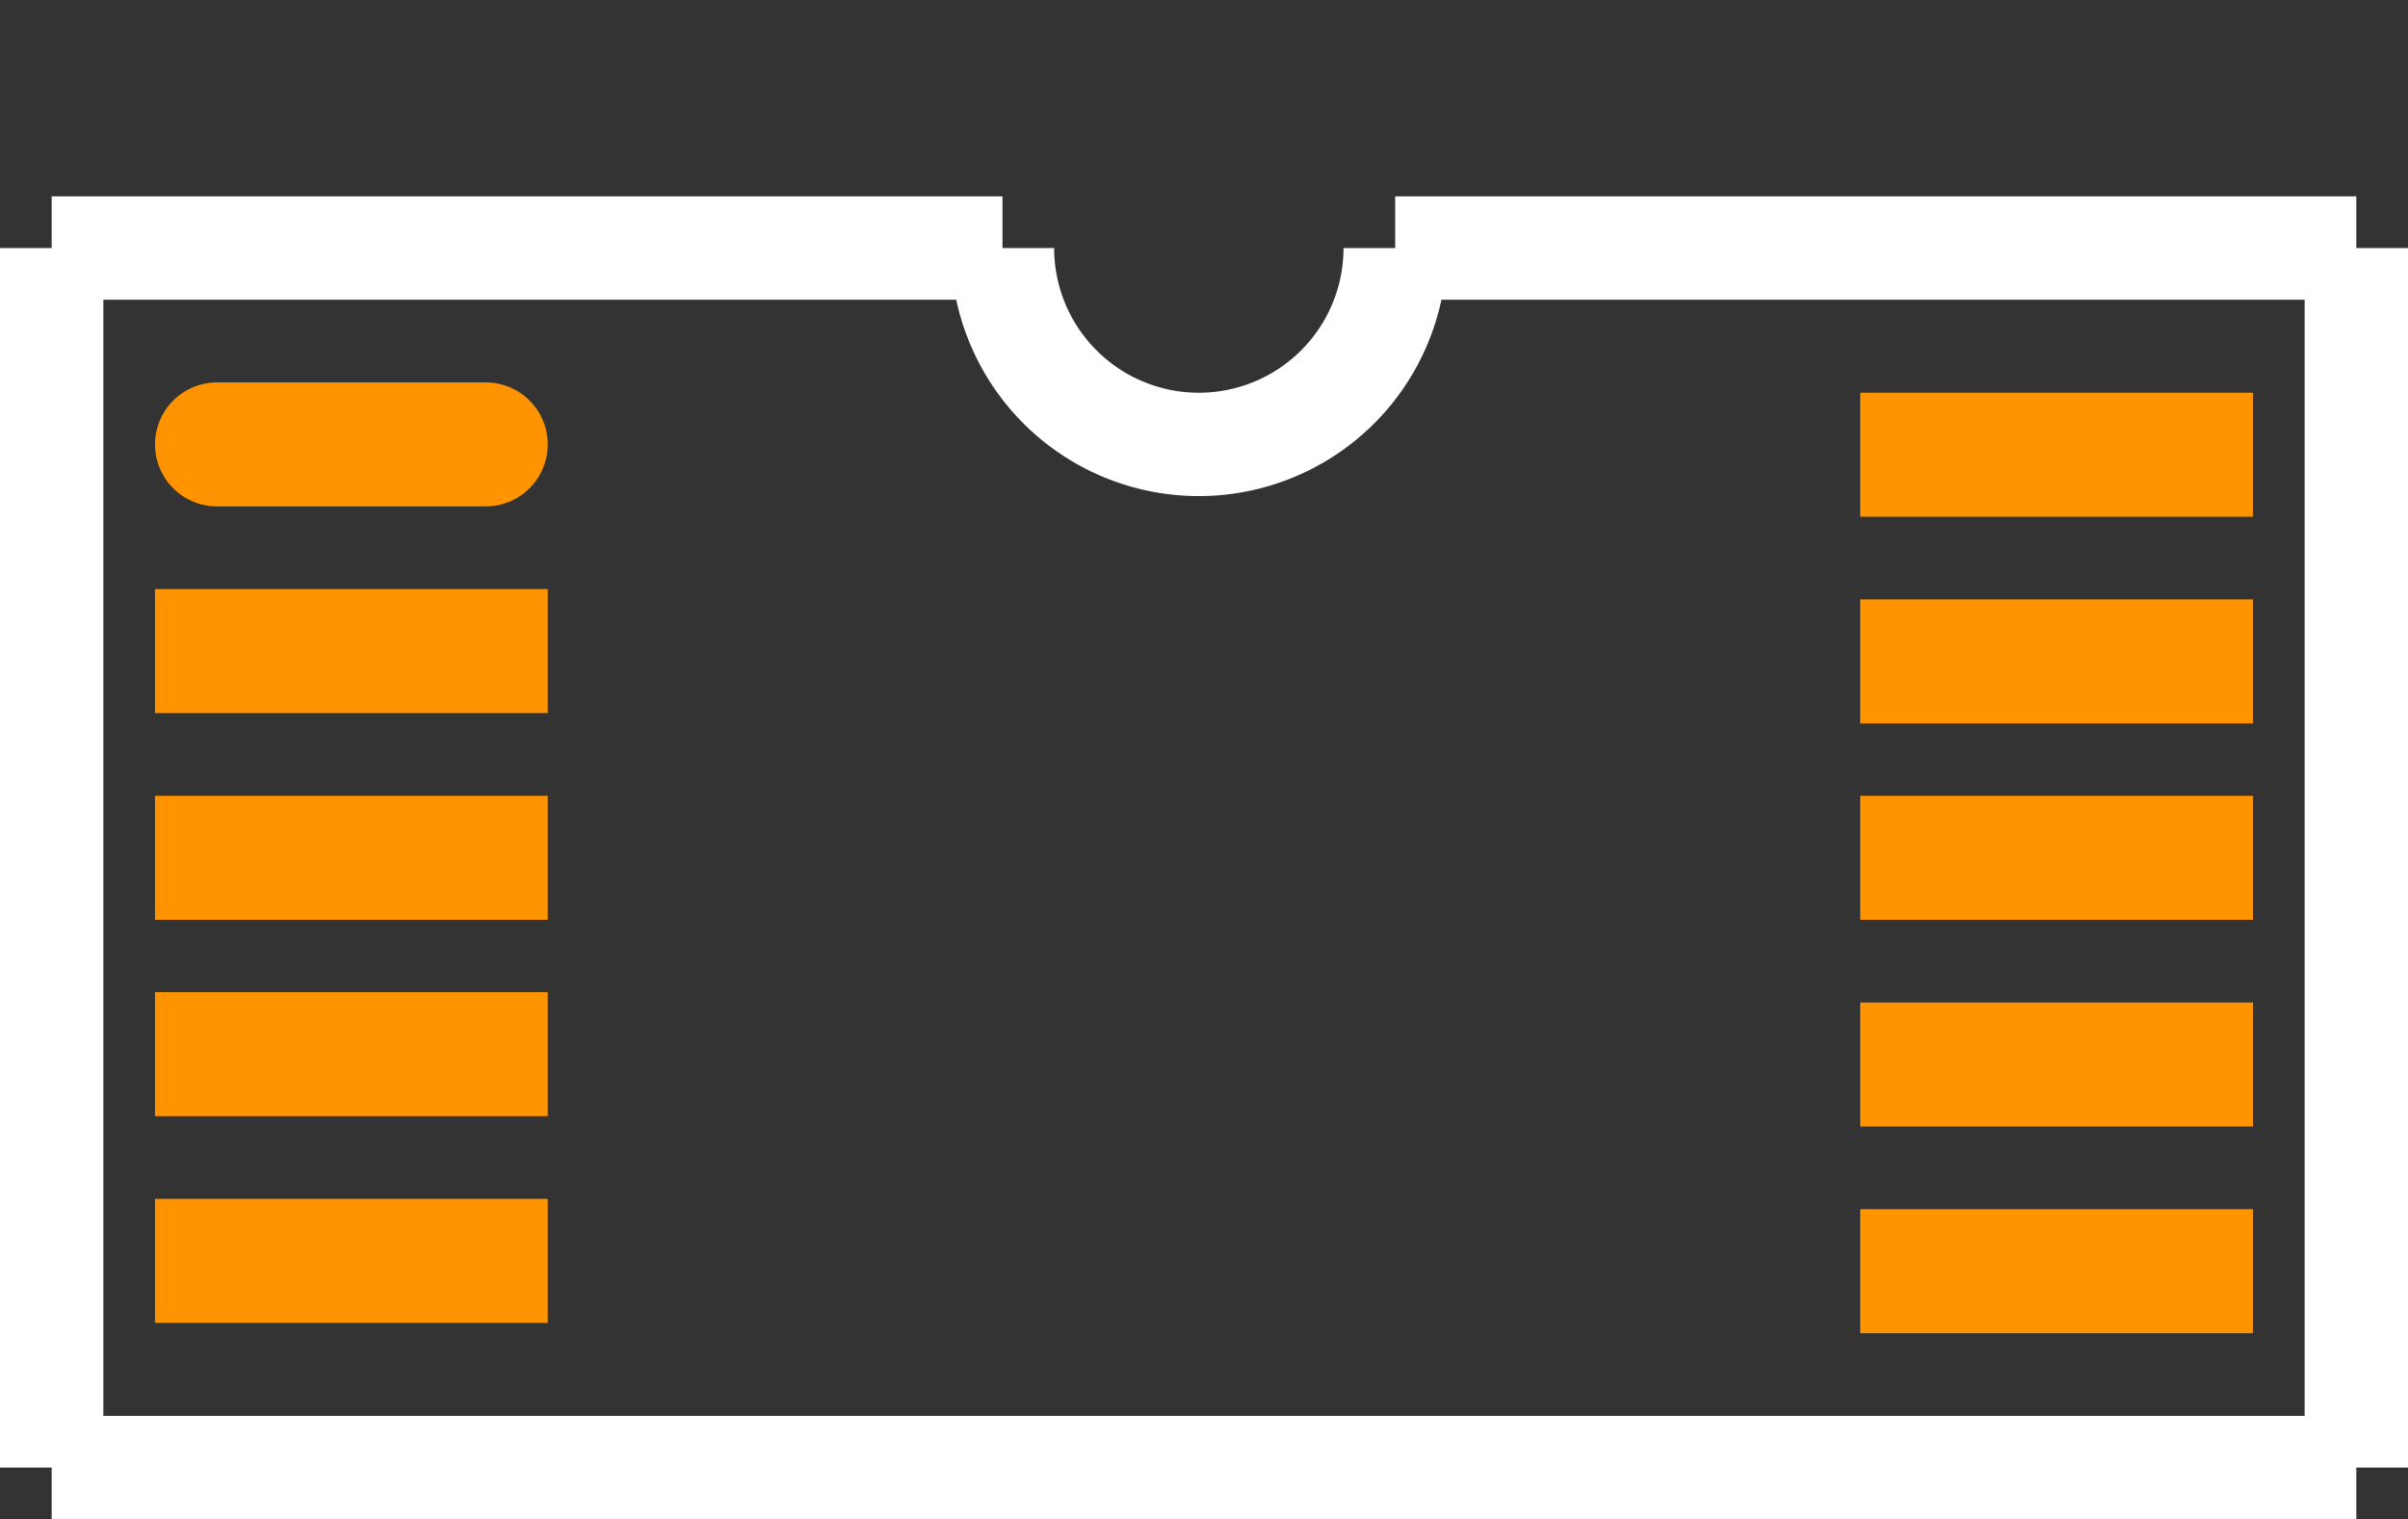 <?xml version="1.0" encoding="UTF-8" standalone="no"?> <svg xmlns:svg="http://www.w3.org/2000/svg" xmlns="http://www.w3.org/2000/svg" version="1.2" baseProfile="tiny" x="0in" y="0in" width="0.233in" height="0.147in" viewBox="0 0 23300 14700" ><rect x="0" y="0" width="23300" height="14700" fill="#333333" stroke="none"/><title>MSOP10.fp</title><desc>Geda footprint file 'MSOP10.fp' converted by Fritzing</desc><g id="copper1">
 <line fill="none" connectorname="1" stroke="#ff9400" stroke-linejoin="round" stroke-linecap="round" id="connector0pin" y1="4300" x1="2100" y2="4300" stroke-width="1200" x2="4700"/>
 <line fill="none" connectorname="2" stroke="#ff9400" stroke-linejoin="miter" stroke-linecap="square" id="connector1pin" y1="6300" x1="2100" y2="6300" stroke-width="1200" x2="4700"/>
 <line fill="none" connectorname="3" stroke="#ff9400" stroke-linejoin="miter" stroke-linecap="square" id="connector2pin" y1="8300" x1="2100" y2="8300" stroke-width="1200" x2="4700"/>
 <line fill="none" connectorname="4" stroke="#ff9400" stroke-linejoin="miter" stroke-linecap="square" id="connector3pin" y1="10200" x1="2100" y2="10200" stroke-width="1200" x2="4700"/>
 <line fill="none" connectorname="5" stroke="#ff9400" stroke-linejoin="miter" stroke-linecap="square" id="connector4pin" y1="12200" x1="2100" y2="12200" stroke-width="1200" x2="4700"/>
 <line fill="none" connectorname="6" stroke="#ff9400" stroke-linejoin="miter" stroke-linecap="square" id="connector5pin" y1="12300" x1="18600" y2="12300" stroke-width="1200" x2="21200"/>
 <line fill="none" connectorname="7" stroke="#ff9400" stroke-linejoin="miter" stroke-linecap="square" id="connector6pin" y1="10300" x1="18600" y2="10300" stroke-width="1200" x2="21200"/>
 <line fill="none" connectorname="8" stroke="#ff9400" stroke-linejoin="miter" stroke-linecap="square" id="connector7pin" y1="8300" x1="18600" y2="8300" stroke-width="1200" x2="21200"/>
 <line fill="none" connectorname="9" stroke="#ff9400" stroke-linejoin="miter" stroke-linecap="square" id="connector8pin" y1="6400" x1="18600" y2="6400" stroke-width="1200" x2="21200"/>
 <line fill="none" connectorname="10" stroke="#ff9400" stroke-linejoin="miter" stroke-linecap="square" id="connector9pin" y1="4400" x1="18600" y2="4400" stroke-width="1200" x2="21200"/>
</g>
<g id="silkscreen">
 <line fill="none" stroke="white" y1="2400" x1="500" y2="2400" stroke-width="1000" x2="9700"/>
 <path fill="none" stroke="white" stroke-width="1000" d="M9700,2400a1900,1900,0,1,0,3800,0"/>
 <line fill="none" stroke="white" y1="2400" x1="13500" y2="2400" stroke-width="1000" x2="22800"/>
 <line fill="none" stroke="white" y1="2400" x1="22800" y2="14200" stroke-width="1000" x2="22800"/>
 <line fill="none" stroke="white" y1="14200" x1="22800" y2="14200" stroke-width="1000" x2="500"/>
 <line fill="none" stroke="white" y1="14200" x1="500" y2="2400" stroke-width="1000" x2="500"/>
</g>
</svg>